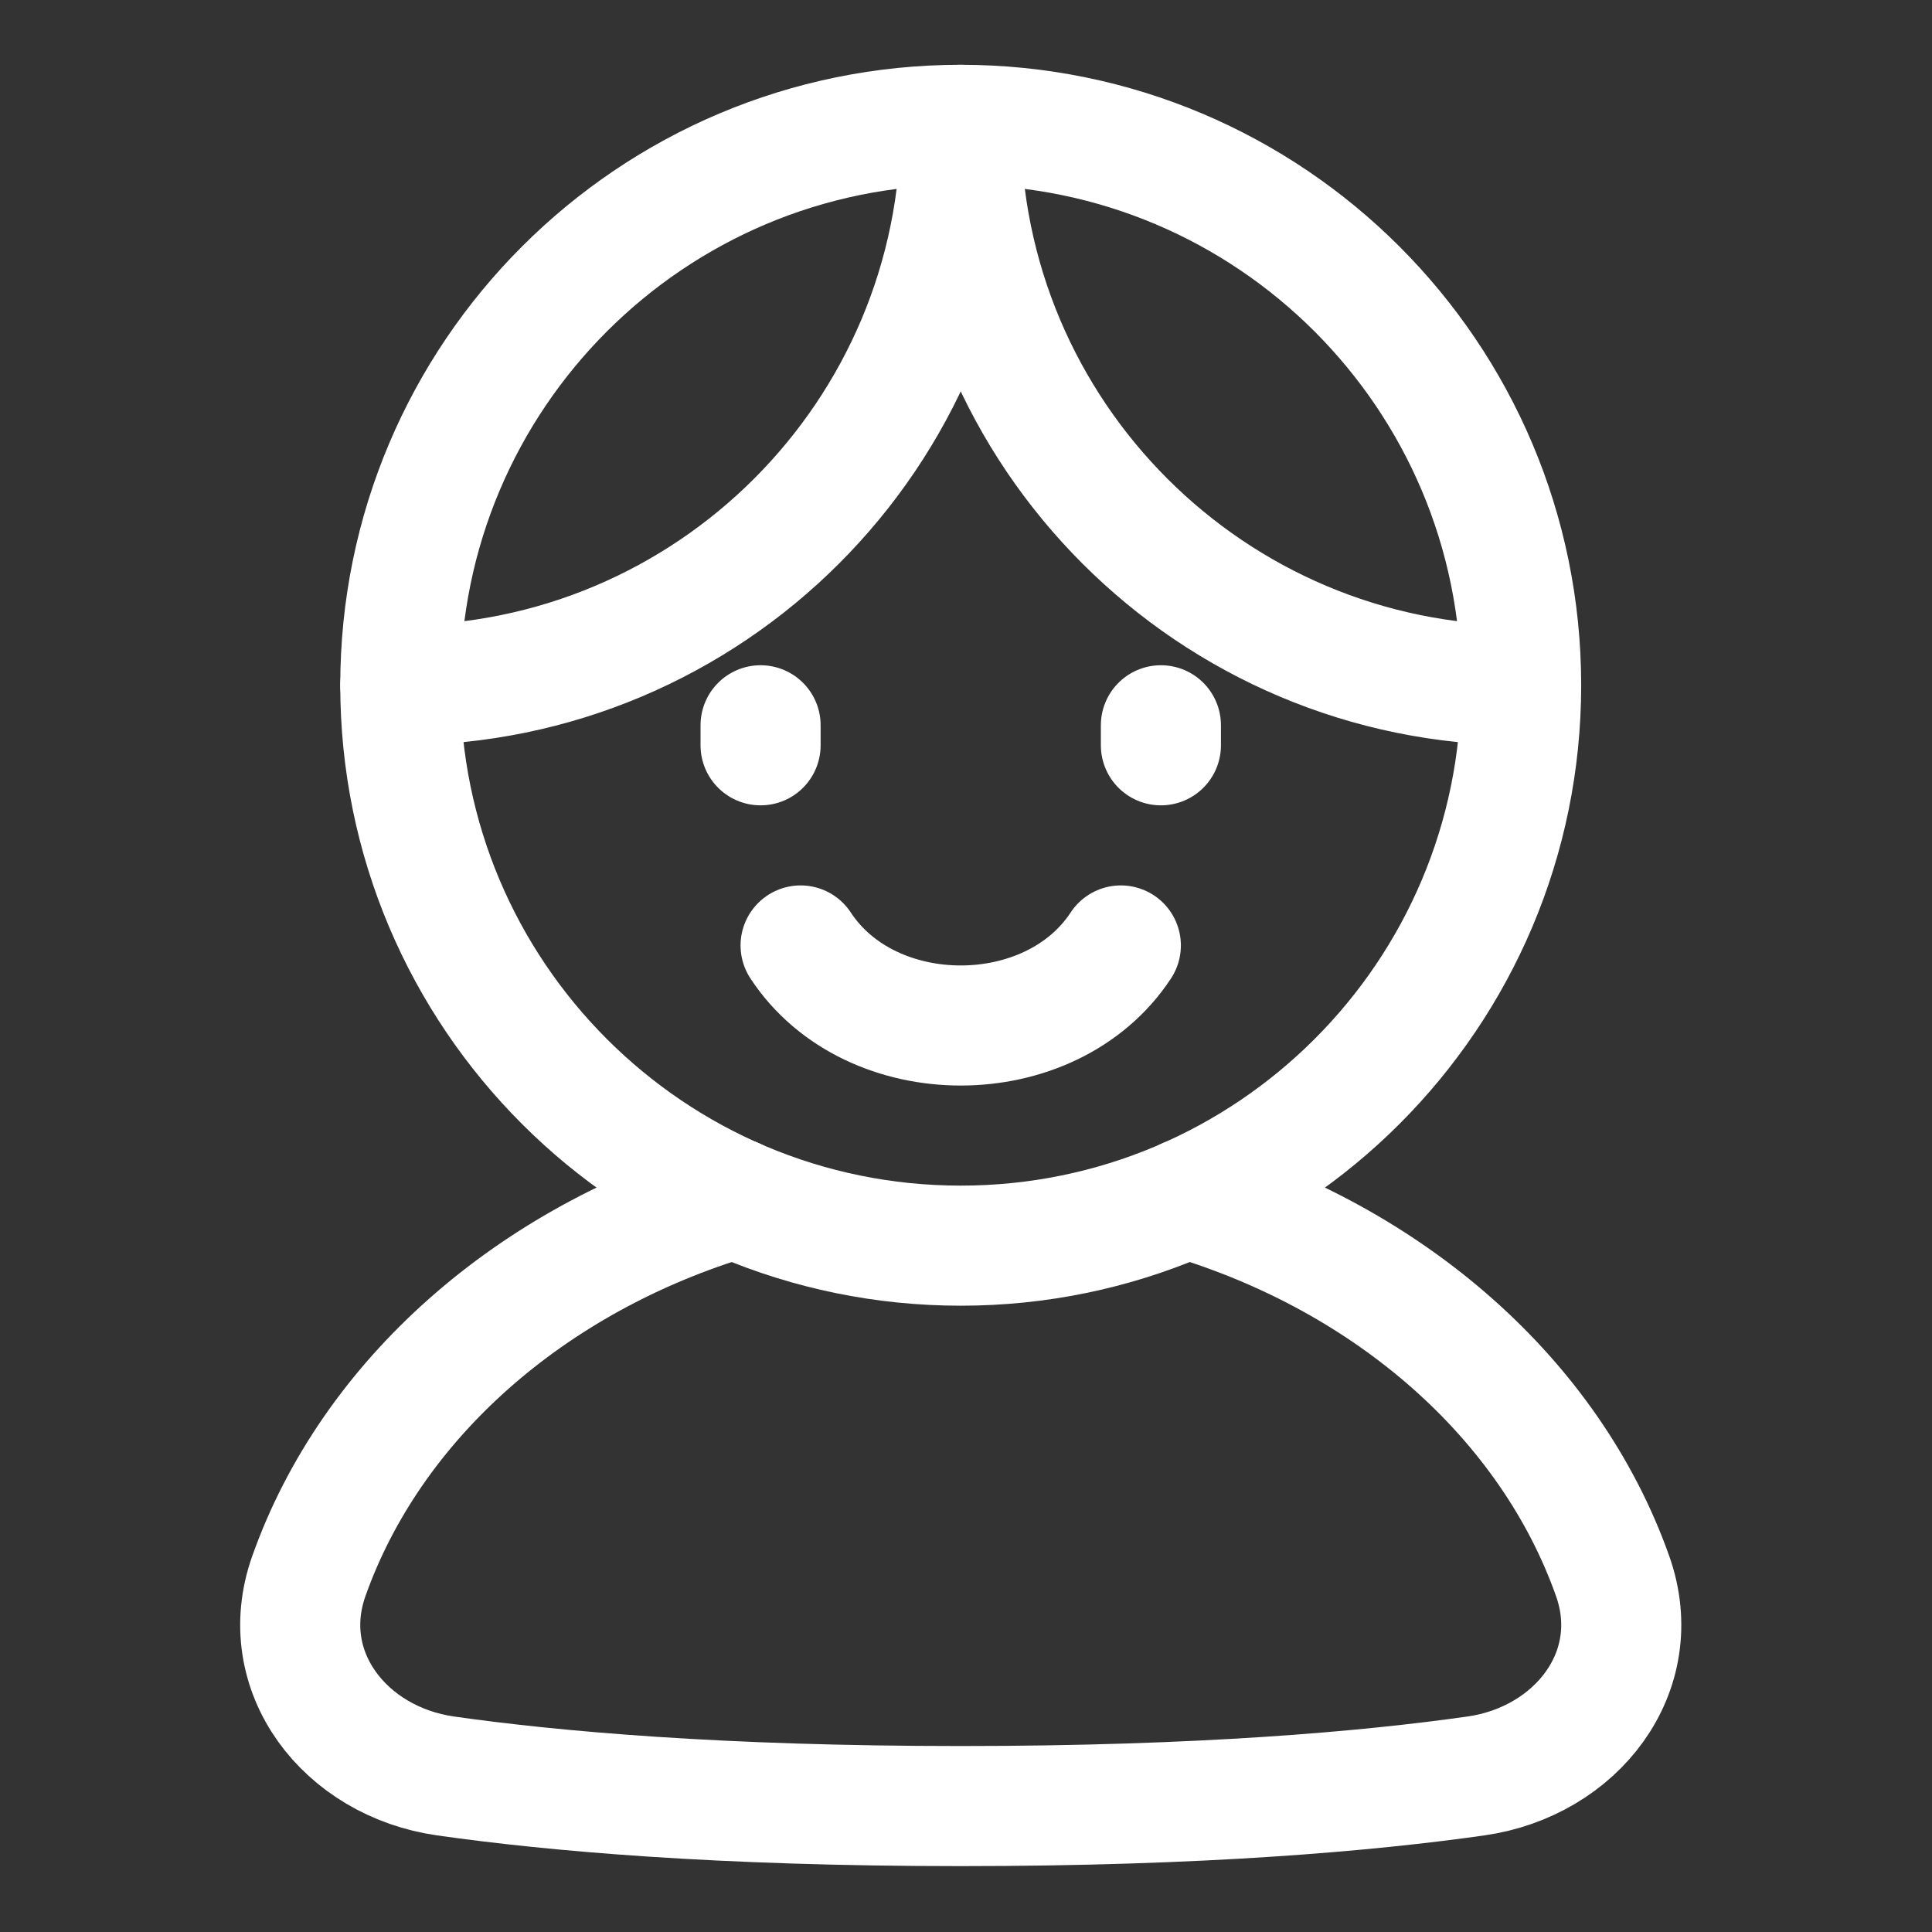 <svg width="77" height="77" viewBox="0 0 77 77" fill="none" xmlns="http://www.w3.org/2000/svg">
<rect x="0" y="0" width="77" height="77" fill="#333333" stroke="none"/>
<path d="M60.625 27.311C60.625 39.646 50.625 49.646 38.29 49.646C25.954 49.646 15.954 39.646 15.954 27.311C15.954 14.975 25.954 4.975 38.29 4.975C50.625 4.975 60.625 14.975 60.625 27.311Z" stroke="white" stroke-width="4.786" stroke-linecap="round" stroke-linejoin="round"/>
<path d="M29.279 47.753C21.152 50.178 14.799 55.788 12.309 62.815C10.959 66.627 13.757 70.212 17.76 70.781C22.064 71.393 28.697 71.981 38.29 71.981C47.884 71.981 54.517 71.393 58.821 70.781C62.824 70.212 65.622 66.627 64.272 62.815C61.782 55.788 55.429 50.178 47.301 47.753" stroke="white" stroke-width="4.786" stroke-linecap="round" stroke-linejoin="round"/>
<path d="M60.625 27.311C48.29 27.311 38.29 17.311 38.29 4.975C38.29 17.311 28.29 27.311 15.954 27.311" stroke="white" stroke-width="4.786" stroke-linecap="round" stroke-linejoin="round"/>
<path d="M44.671 37.681C41.879 41.935 34.7 41.935 31.908 37.681" stroke="white" stroke-width="4.786" stroke-linecap="round" stroke-linejoin="round"/>
<path d="M30.313 28.906V29.704" stroke="white" stroke-width="4.786" stroke-linecap="round" stroke-linejoin="round"/>
<path d="M46.268 28.906V29.704" stroke="white" stroke-width="4.786" stroke-linecap="round" stroke-linejoin="round"/>
</svg>
